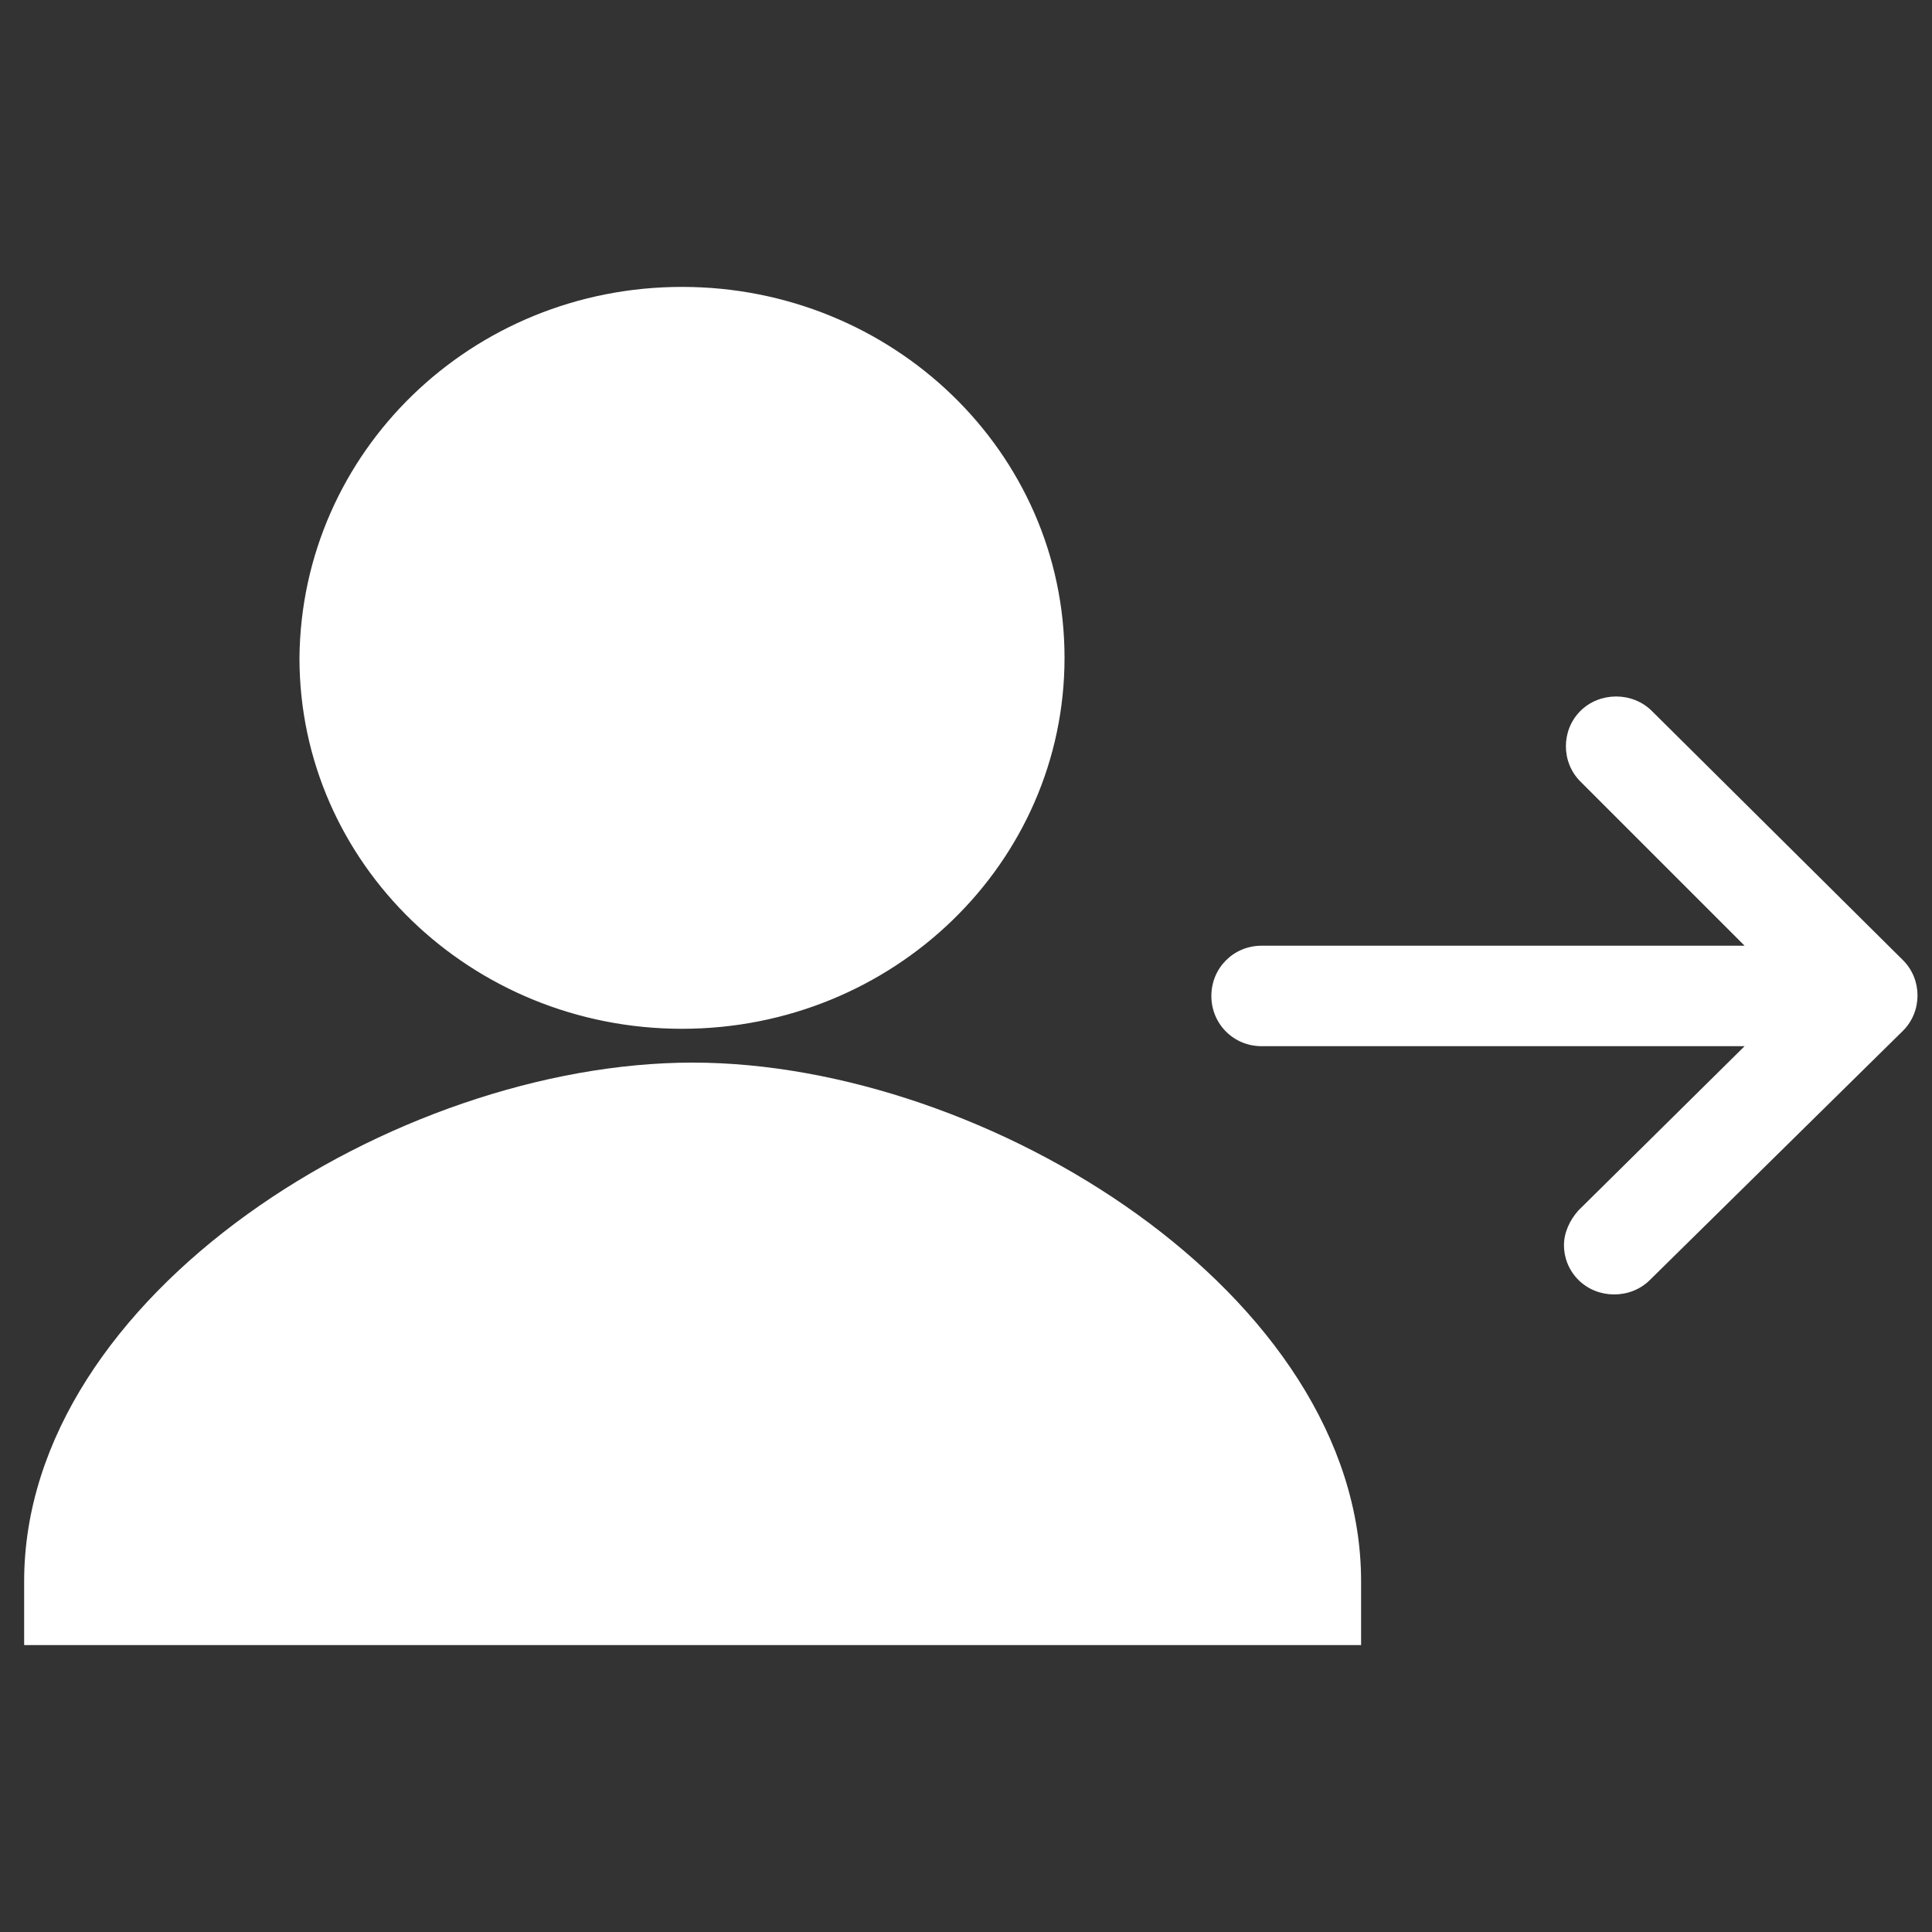 <?xml version="1.0" standalone="no"?><!DOCTYPE svg PUBLIC "-//W3C//DTD SVG 1.1//EN" "http://www.w3.org/Graphics/SVG/1.1/DTD/svg11.dtd"><svg t="1550489904639" class="icon" style="" viewBox="0 0 1024 1024" version="1.1" xmlns="http://www.w3.org/2000/svg" p-id="1115" xmlns:xlink="http://www.w3.org/1999/xlink" width="32" height="32"><rect x="0" y="0" width="1024" height="1024" fill="#333333" stroke="none"/><defs><style type="text/css"></style></defs><path d="M361.472 152.064c111.616 0 202.752 87.552 202.752 196.608 0 108.544-90.624 196.608-202.752 196.608-111.616 0-202.752-87.552-202.752-196.608 1.024-109.056 91.136-196.608 202.752-196.608zM721.92 871.936H12.8v-33.792C12.8 686.08 209.92 563.2 367.104 563.2c156.16 0 354.304 122.88 354.304 274.944v33.792zM874.496 678.4c-10.24 10.24-27.648 10.24-37.888 0-5.12-5.12-7.68-11.776-7.68-18.432 0-6.656 3.072-13.312 7.68-18.432l88.064-87.04h-256c-14.848 0-26.624-11.776-26.624-26.624s11.776-26.624 26.624-26.624h256l-87.04-87.04c-10.24-10.24-10.24-27.136 0-37.376s27.648-10.24 37.888 0l133.12 132.096c10.24 10.24 10.24 27.136 0 37.376L874.496 678.4z" fill="#ffffff" p-id="1116"></path></svg>